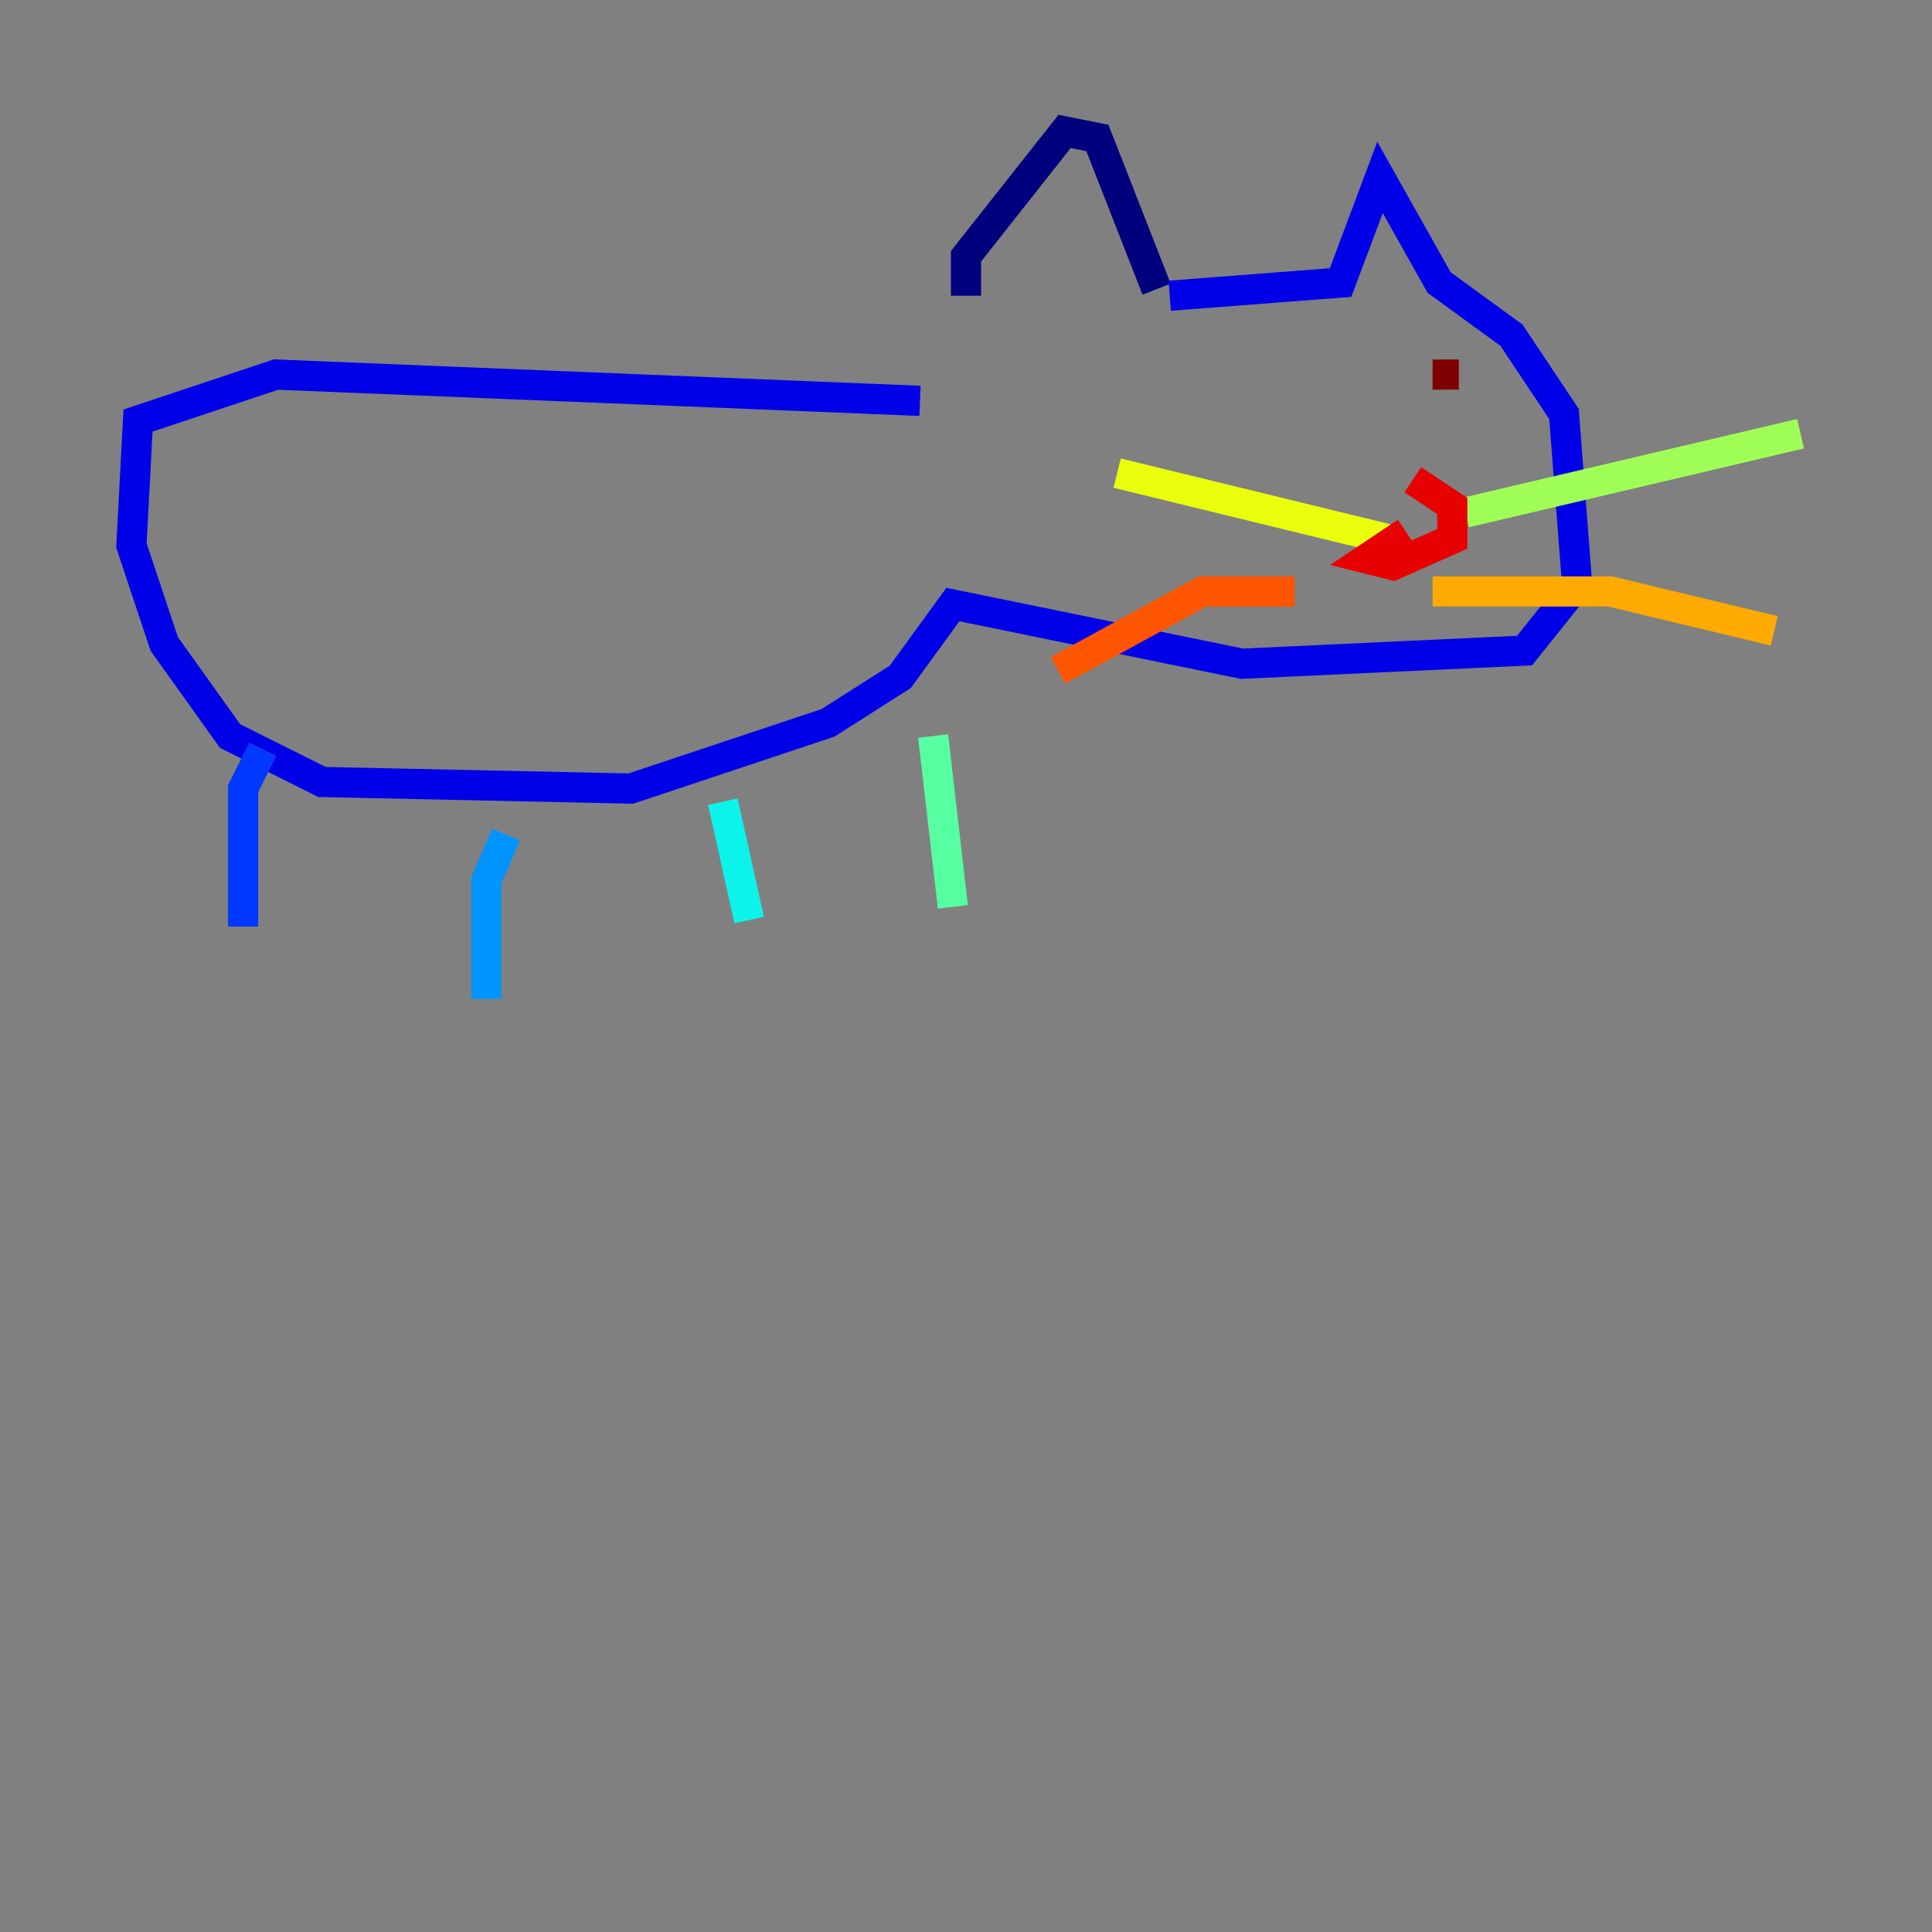 <?xml version="1.0" encoding="utf-8" ?>
<svg baseProfile="tiny" height="128" version="1.2" viewBox="0,0,128,128" width="128" xmlns="http://www.w3.org/2000/svg" xmlns:ev="http://www.w3.org/2001/xml-events" xmlns:xlink="http://www.w3.org/1999/xlink"><rect x="0" y="0" width="128" height="128" fill="#808080" stroke="none"/><defs /><polyline fill="none" points="64.0,19.592 64.0,16.98 70.531,8.707 72.707,9.143 76.626,19.157" stroke="#00007f" stroke-width="2" /><polyline fill="none" points="77.497,19.592 88.816,18.721 91.429,11.755 95.347,18.721 100.136,22.204 103.619,27.429 104.49,38.748 101.007,43.102 82.286,43.973 63.129,40.054 59.646,44.843 54.857,47.891 41.796,52.245 21.333,51.809 15.238,48.762 10.884,42.667 8.707,36.136 9.143,27.864 18.286,24.816 60.952,26.558" stroke="#0000e8" stroke-width="2" /><polyline fill="none" points="17.415,49.633 16.109,52.245 16.109,61.388" stroke="#0038ff" stroke-width="2" /><polyline fill="none" points="33.524,55.292 32.218,58.34 32.218,66.177" stroke="#0094ff" stroke-width="2" /><polyline fill="none" points="47.891,53.116 49.633,60.952" stroke="#0cf4ea" stroke-width="2" /><polyline fill="none" points="61.823,48.762 63.129,60.082" stroke="#56ffa0" stroke-width="2" /><polyline fill="none" points="97.088,33.959 119.293,28.735" stroke="#a0ff56" stroke-width="2" /><polyline fill="none" points="91.864,35.701 74.014,31.347" stroke="#eaff0c" stroke-width="2" /><polyline fill="none" points="94.912,39.184 106.667,39.184 117.551,41.796" stroke="#ffaa00" stroke-width="2" /><polyline fill="none" points="85.769,39.184 79.674,39.184 70.095,44.408" stroke="#ff5500" stroke-width="2" /><polyline fill="none" points="93.605,31.782 96.218,33.524 96.218,35.701 92.299,37.442 90.558,37.007 93.17,35.265" stroke="#e80000" stroke-width="2" /><polyline fill="none" points="96.653,24.816 94.912,24.816" stroke="#7f0000" stroke-width="2" /></svg>